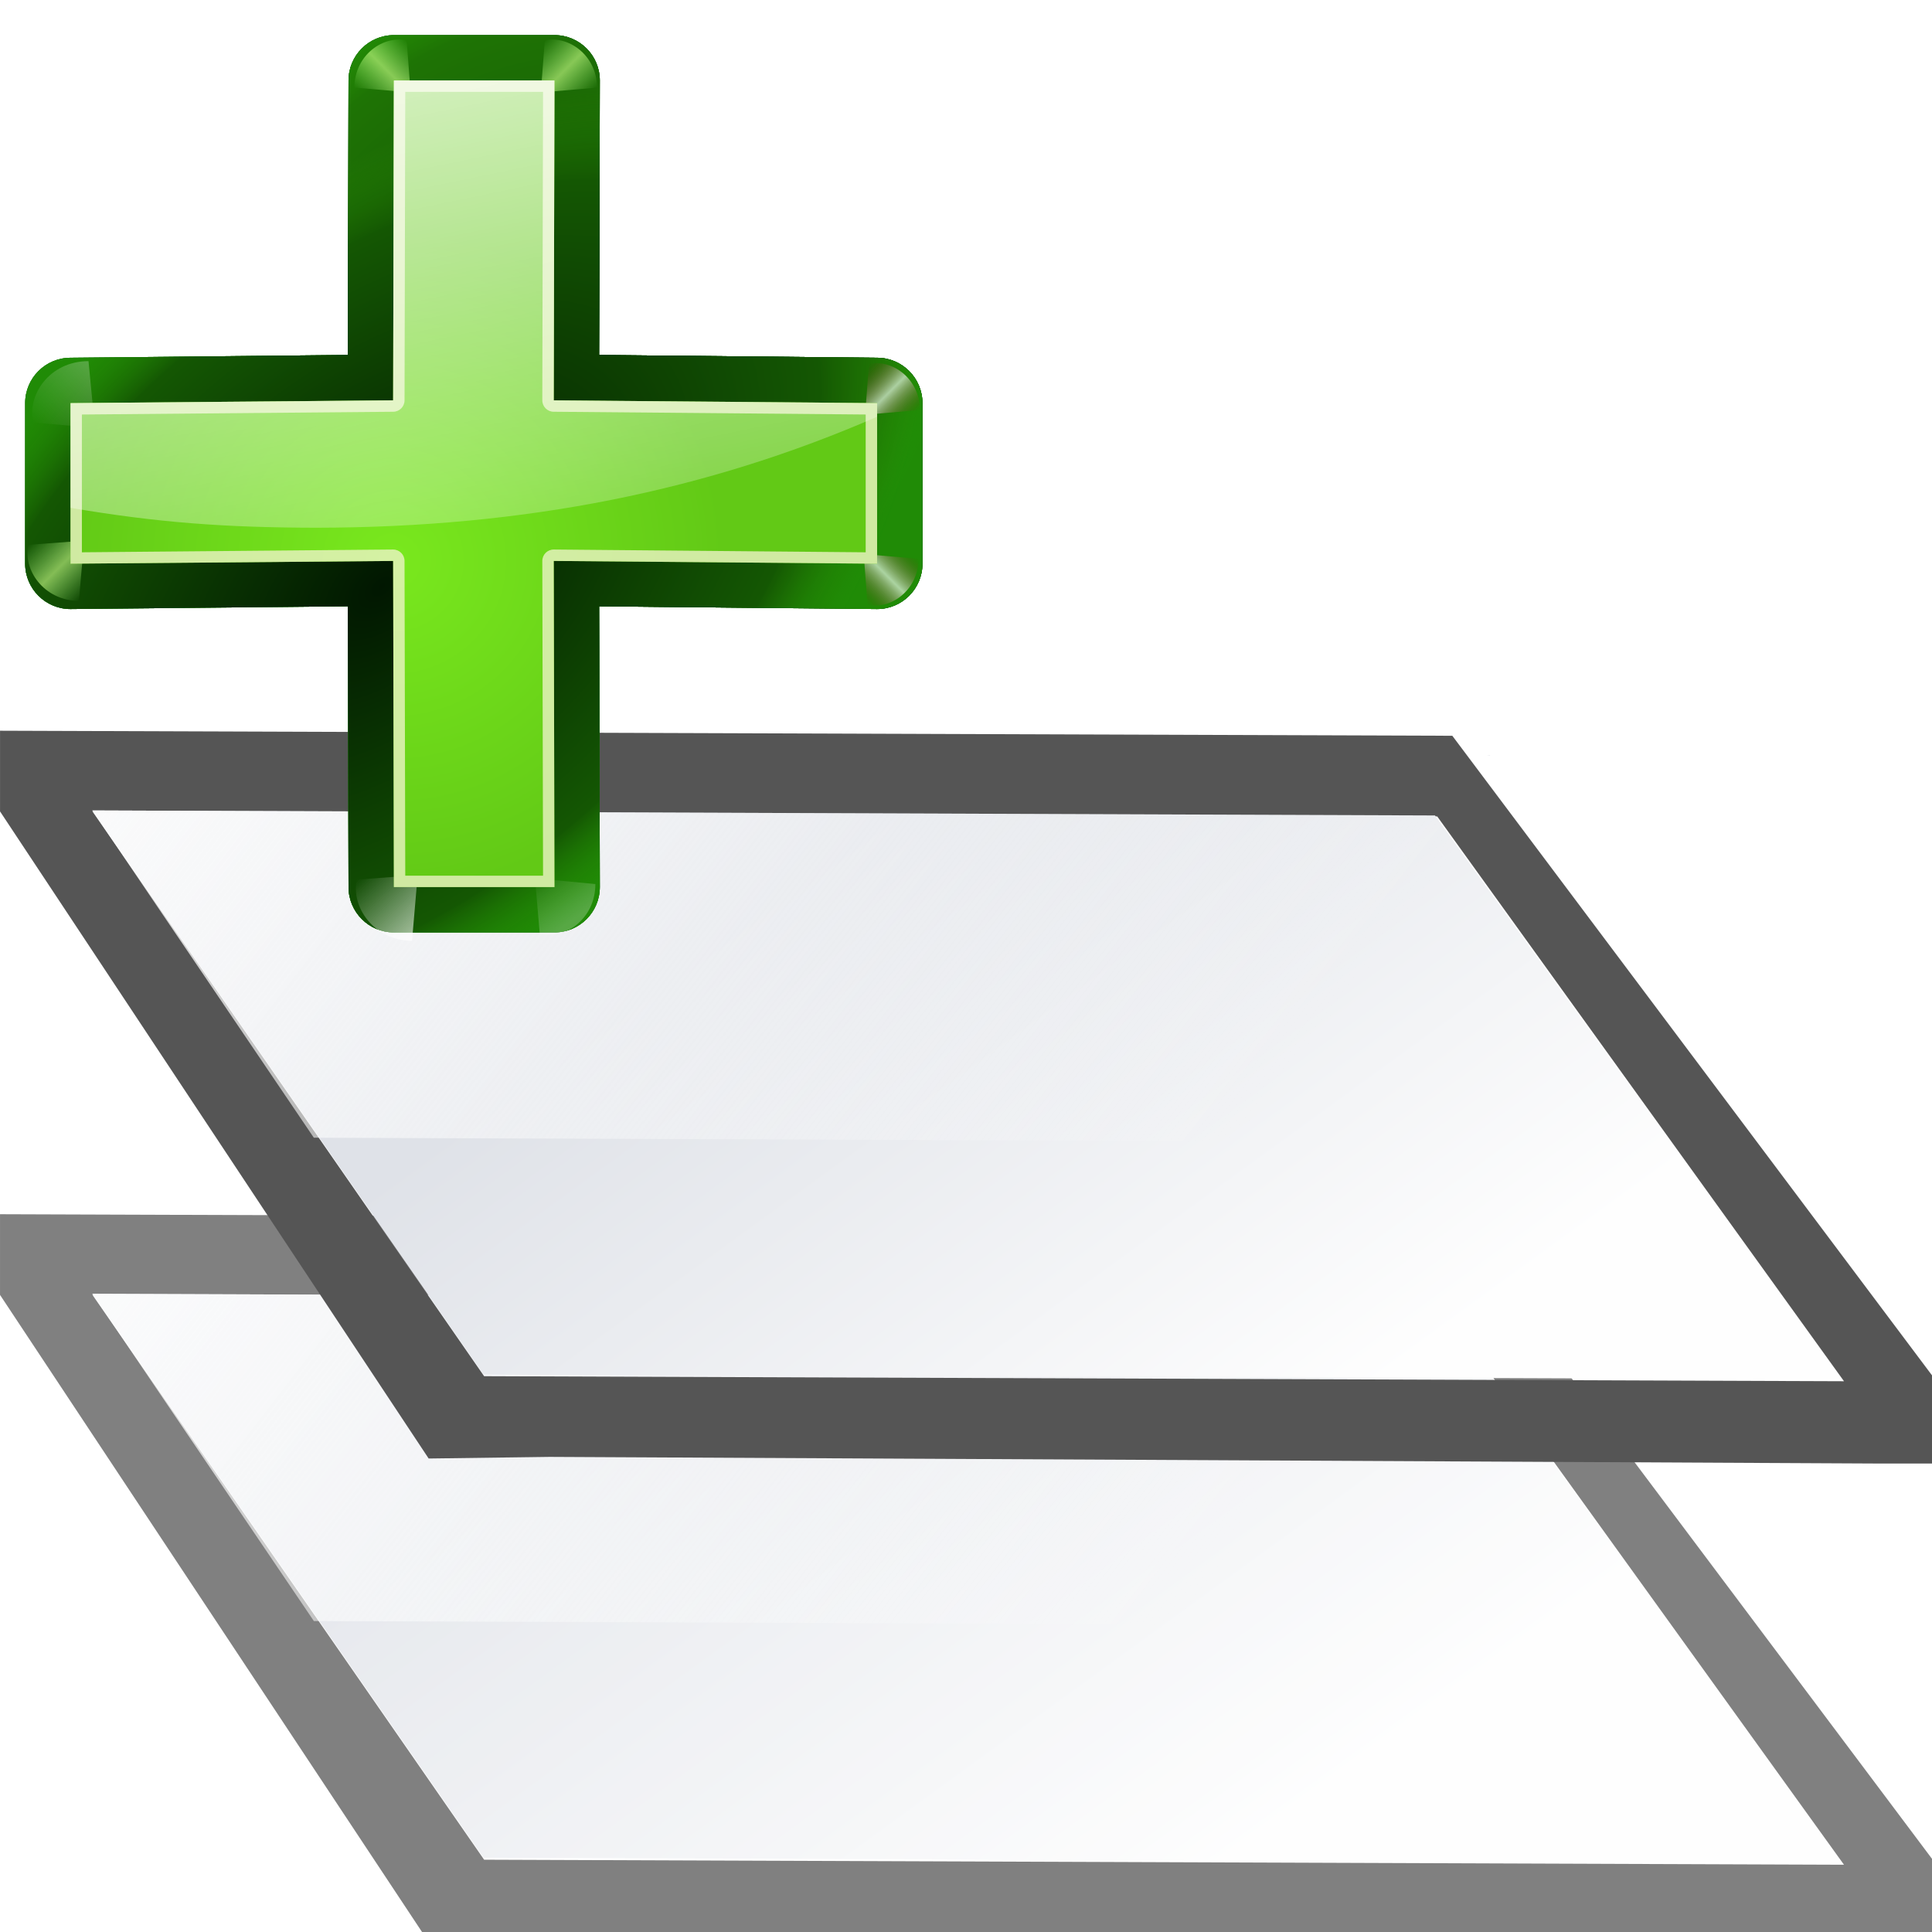 <?xml version="1.0" encoding="UTF-8" standalone="no"?>
<!-- Created with Inkscape (http://www.inkscape.org/) -->

<svg
   xmlns:dc="http://purl.org/dc/elements/1.1/"
   xmlns:cc="http://creativecommons.org/ns#"
   xmlns:rdf="http://www.w3.org/1999/02/22-rdf-syntax-ns#"
   xmlns:svg="http://www.w3.org/2000/svg"
   xmlns="http://www.w3.org/2000/svg"
   xmlns:xlink="http://www.w3.org/1999/xlink"
   xmlns:sodipodi="http://sodipodi.sourceforge.net/DTD/sodipodi-0.dtd"
   xmlns:inkscape="http://www.inkscape.org/namespaces/inkscape"
   width="24"
   height="24"
   viewBox="0 0 6.35 6.35"
   version="1.1"
   id="svg8"
   inkscape:version="0.92.4 (unknown)"
   sodipodi:docname="lc_insertlayer.svg"
   inkscape:export-filename="/home/rizmut/Dokumen/Rizmut/Github/libreoffice-style-karasa-jaga/build/next/cmd/lc_insertlayer.png"
   inkscape:export-xdpi="96"
   inkscape:export-ydpi="96">
  <defs
     id="defs2">
    <linearGradient
       inkscape:collect="always"
       xlink:href="#linearGradient1414"
       id="linearGradient1416"
       x1="56"
       y1="52"
       x2="88"
       y2="96"
       gradientUnits="userSpaceOnUse"
       gradientTransform="matrix(0.265,0,0,0.265,0,263.133)" />
    <linearGradient
       inkscape:collect="always"
       id="linearGradient1414">
      <stop
         style="stop-color:#dfe2e8;stop-opacity:1"
         offset="0"
         id="stop1410" />
      <stop
         style="stop-color:#fefefe;stop-opacity:1"
         offset="1"
         id="stop1412" />
    </linearGradient>
    <linearGradient
       inkscape:collect="always"
       xlink:href="#linearGradient1427"
       id="linearGradient1429"
       x1="16"
       y1="16"
       x2="88"
       y2="72"
       gradientUnits="userSpaceOnUse"
       gradientTransform="matrix(0.265,0,0,0.265,0,263.133)" />
    <linearGradient
       inkscape:collect="always"
       id="linearGradient1427">
      <stop
         style="stop-color:#fefefe;stop-opacity:1;"
         offset="0"
         id="stop1423" />
      <stop
         style="stop-color:#fefefe;stop-opacity:0;"
         offset="1"
         id="stop1425" />
    </linearGradient>
    <linearGradient
       inkscape:collect="always"
       xlink:href="#linearGradient1414"
       id="linearGradient2335"
       gradientUnits="userSpaceOnUse"
       gradientTransform="matrix(0.265,0,0,0.265,0,263.133)"
       x1="56"
       y1="52"
       x2="88"
       y2="96" />
    <linearGradient
       inkscape:collect="always"
       xlink:href="#linearGradient1427"
       id="linearGradient2337"
       gradientUnits="userSpaceOnUse"
       gradientTransform="matrix(0.265,0,0,0.265,0,263.133)"
       x1="16"
       y1="16"
       x2="88"
       y2="72" />
    <linearGradient
       id="linearGradient2822">
      <stop
         id="stop2824"
         offset="0"
         style="stop-color:#ffffff;stop-opacity:1;" />
      <stop
         id="stop2826"
         offset="1"
         style="stop-color:#ffffff;stop-opacity:0;" />
    </linearGradient>
    <filter
       id="filter3477-6-2"
       height="1.277"
       y="-0.139"
       width="1.28"
       x="-0.14">
      <feGaussianBlur
         id="feGaussianBlur3479-7-7"
         stdDeviation="0.288"
         inkscape:collect="always" />
    </filter>
    <filter
       id="filter1094"
       height="1.277"
       y="-0.139"
       width="1.28"
       x="-0.14">
      <feGaussianBlur
         id="feGaussianBlur1092"
         stdDeviation="0.288"
         inkscape:collect="always" />
    </filter>
    <linearGradient
       x1="304.887"
       y1="385.861"
       x2="345.62"
       y2="384.624"
       id="linearGradient3298-9"
       xlink:href="#linearGradient3489"
       gradientUnits="userSpaceOnUse" />
    <linearGradient
       id="linearGradient3489">
      <stop
         style="stop-color:#765c44;stop-opacity:1"
         offset="0"
         id="stop3491" />
      <stop
         style="stop-color:#765c44;stop-opacity:0"
         offset="1"
         id="stop3493" />
    </linearGradient>
    <filter
       id="filter1102"
       height="1.277"
       y="-0.139"
       width="1.28"
       x="-0.14">
      <feGaussianBlur
         id="feGaussianBlur1100"
         stdDeviation="0.288"
         inkscape:collect="always" />
    </filter>
    <linearGradient
       id="linearGradient3366-3">
      <stop
         style="stop-color:#c8ff87;stop-opacity:1"
         offset="0"
         id="stop3368-5" />
      <stop
         style="stop-color:#abff87;stop-opacity:0"
         offset="1"
         id="stop4472-6" />
    </linearGradient>
    <filter
       id="filter1110"
       height="1.277"
       y="-0.139"
       width="1.28"
       x="-0.14">
      <feGaussianBlur
         id="feGaussianBlur1108"
         stdDeviation="0.288"
         inkscape:collect="always" />
    </filter>
    <linearGradient
       x1="31.906"
       y1="13.51"
       x2="34.875"
       y2="13.51"
       id="linearGradient3310-2"
       xlink:href="#linearGradient3207"
       gradientUnits="userSpaceOnUse"
       gradientTransform="translate(-0.3)"
       spreadMethod="reflect" />
    <linearGradient
       id="linearGradient3207">
      <stop
         style="stop-color:#ffffff;stop-opacity:1"
         offset="0"
         id="stop3209" />
      <stop
         style="stop-color:#790000;stop-opacity:0"
         offset="1"
         id="stop3211" />
    </linearGradient>
    <filter
       id="filter1118"
       height="1.277"
       y="-0.139"
       width="1.28"
       x="-0.14">
      <feGaussianBlur
         id="feGaussianBlur1116"
         stdDeviation="0.288"
         inkscape:collect="always" />
    </filter>
    <filter
       id="filter1129"
       height="1.277"
       y="-0.139"
       width="1.28"
       x="-0.14">
      <feGaussianBlur
         id="feGaussianBlur1127"
         stdDeviation="0.288"
         inkscape:collect="always" />
    </filter>
    <radialGradient
       id="i"
       cx="84.904"
       cy="-130.14"
       gradientTransform="matrix(0.308,0.308,-0.308,0.308,49.969,110.907)"
       gradientUnits="userSpaceOnUse"
       r="57.04"
       xlink:href="#j" />
    <linearGradient
       id="j">
      <stop
         offset="0"
         stop-color="#011701"
         id="stop29" />
      <stop
         offset=".807"
         stop-color="#145703"
         id="stop31" />
      <stop
         offset="1"
         stop-color="#2fa207"
         stop-opacity=".384"
         id="stop33" />
    </linearGradient>
    <radialGradient
       id="k"
       cx="43.084"
       cy="-121.925"
       gradientTransform="matrix(0.303,0.312,-0.363,0.353,43.462,116.162)"
       gradientUnits="userSpaceOnUse"
       r="57.04"
       xlink:href="#j" />
    <radialGradient
       id="l"
       cx="51.991"
       cy="-78.028"
       gradientTransform="matrix(0.282,0.332,-0.561,0.478,31.544,122.93)"
       gradientUnits="userSpaceOnUse"
       r="57.04"
       xlink:href="#j" />
    <linearGradient
       id="m"
       gradientTransform="scale(1.098,0.911)"
       gradientUnits="userSpaceOnUse"
       x1="26.091"
       x2="31.501"
       xlink:href="#linearGradient2822"
       y1="14.857"
       y2="14.857" />
    <filter
       id="o"
       height="1.277"
       width="1.28"
       x="-0.14"
       y="-0.139">
      <feGaussianBlur
         stdDeviation=".288"
         id="feGaussianBlur44" />
    </filter>
    <filter
       id="filter1077"
       height="1.277"
       width="1.28"
       x="-0.14"
       y="-0.139">
      <feGaussianBlur
         stdDeviation=".288"
         id="feGaussianBlur1075" />
    </filter>
    <linearGradient
       id="p"
       gradientUnits="userSpaceOnUse"
       spreadMethod="pad"
       x1="33.347"
       x2="32.553"
       xlink:href="#linearGradient2822"
       y1="11.843"
       y2="16.361" />
    <filter
       id="filter1088"
       height="1.277"
       width="1.28"
       x="-0.14"
       y="-0.139">
      <feGaussianBlur
         stdDeviation=".288"
         id="feGaussianBlur1086" />
    </filter>
    <linearGradient
       id="q"
       gradientUnits="userSpaceOnUse"
       spreadMethod="reflect"
       x1="88.606"
       x2="91.575"
       y1="13.51"
       y2="13.51">
      <stop
         offset="0"
         stop-color="#c8ff87"
         id="stop48" />
      <stop
         offset="1"
         stop-color="#abff87"
         stop-opacity="0"
         id="stop50" />
    </linearGradient>
    <filter
       id="filter1095"
       height="1.277"
       width="1.28"
       x="-0.14"
       y="-0.139">
      <feGaussianBlur
         stdDeviation=".288"
         id="feGaussianBlur1093" />
    </filter>
    <linearGradient
       id="r"
       gradientUnits="userSpaceOnUse"
       spreadMethod="reflect"
       x1="31.606"
       x2="34.575"
       y1="13.51"
       y2="13.51">
      <stop
         offset="0"
         stop-color="#fff"
         id="stop53" />
      <stop
         offset="1"
         stop-color="#790000"
         stop-opacity="0"
         id="stop55" />
    </linearGradient>
    <filter
       id="filter1102-3"
       height="1.277"
       width="1.28"
       x="-0.14"
       y="-0.139">
      <feGaussianBlur
         stdDeviation=".288"
         id="feGaussianBlur1100-6" />
    </filter>
    <filter
       id="filter1112"
       height="1.277"
       width="1.28"
       x="-0.14"
       y="-0.139">
      <feGaussianBlur
         stdDeviation=".288"
         id="feGaussianBlur1110" />
    </filter>
    <filter
       id="filter1122"
       height="1.277"
       width="1.28"
       x="-0.14"
       y="-0.139">
      <feGaussianBlur
         stdDeviation=".288"
         id="feGaussianBlur1120" />
    </filter>
    <filter
       id="filter1132"
       height="1.277"
       width="1.28"
       x="-0.14"
       y="-0.139">
      <feGaussianBlur
         stdDeviation=".288"
         id="feGaussianBlur1130" />
    </filter>
    <radialGradient
       id="s"
       cx="50.425"
       cy="-81.946"
       gradientTransform="matrix(0.308,0.308,-0.308,0.308,49.969,110.907)"
       gradientUnits="userSpaceOnUse"
       r="50.153">
      <stop
         offset="0"
         stop-color="#7ae91e"
         stop-opacity=".996"
         id="stop58" />
      <stop
         offset="1"
         stop-color="#62c916"
         id="stop60" />
    </radialGradient>
    <filter
       style="color-interpolation-filters:sRGB"
       id="t"
       height="1.024"
       width="1.024"
       x="-0.012"
       y="-0.012">
      <feGaussianBlur
         stdDeviation=".282"
         id="feGaussianBlur63" />
    </filter>
    <linearGradient
       id="u"
       gradientUnits="userSpaceOnUse"
       x1="88.224"
       x2="101.115"
       xlink:href="#linearGradient2822"
       y1="51.615"
       y2="113.914" />
    <linearGradient
       spreadMethod="reflect"
       y2="13.51"
       x2="91.575"
       y1="13.51"
       x1="88.606"
       gradientUnits="userSpaceOnUse"
       id="linearGradient1166"
       xlink:href="#q"
       inkscape:collect="always" />
    <linearGradient
       spreadMethod="reflect"
       y2="13.51"
       x2="34.575"
       y1="13.51"
       x1="31.606"
       gradientUnits="userSpaceOnUse"
       id="linearGradient1168"
       xlink:href="#r"
       inkscape:collect="always" />
    <linearGradient
       inkscape:collect="always"
       xlink:href="#linearGradient2822"
       id="linearGradient1072"
       gradientUnits="userSpaceOnUse"
       gradientTransform="scale(1.098,0.911)"
       x1="26.091"
       y1="14.857"
       x2="31.501"
       y2="14.857" />
    <linearGradient
       inkscape:collect="always"
       xlink:href="#q"
       id="linearGradient1074"
       gradientUnits="userSpaceOnUse"
       x1="88.606"
       y1="13.51"
       x2="91.575"
       y2="13.51"
       spreadMethod="reflect" />
    <linearGradient
       inkscape:collect="always"
       xlink:href="#r"
       id="linearGradient1076"
       gradientUnits="userSpaceOnUse"
       x1="31.606"
       y1="13.51"
       x2="34.575"
       y2="13.51"
       spreadMethod="reflect" />
    <linearGradient
       inkscape:collect="always"
       xlink:href="#q"
       id="linearGradient1078"
       gradientUnits="userSpaceOnUse"
       x1="88.606"
       y1="13.51"
       x2="91.575"
       y2="13.51"
       spreadMethod="reflect" />
  </defs>
  <sodipodi:namedview
     id="base"
     pagecolor="#ffffff"
     bordercolor="#666666"
     borderopacity="1.0"
     inkscape:pageopacity="0.0"
     inkscape:pageshadow="2"
     inkscape:zoom="15.839192"
     inkscape:cx="14.756533"
     inkscape:cy="11.725267"
     inkscape:document-units="mm"
     inkscape:current-layer="g918"
     showgrid="true"
     units="px"
     inkscape:window-width="1366"
     inkscape:window-height="714"
     inkscape:window-x="0"
     inkscape:window-y="28"
     inkscape:window-maximized="1">
    <inkscape:grid
       type="xygrid"
       id="grid2266"
       spacingx="0.132"
       spacingy="0.132"
       empspacing="2" />
  </sodipodi:namedview>
  <g
     inkscape:label="Layer 1"
     inkscape:groupmode="layer"
     id="layer1"
     transform="translate(0,-290.65)">
    <g
       id="g918"
       transform="matrix(0.172,0,0,0.172,1.6207101e-8,245.953)">
      <g
         style="opacity:0.75"
         transform="translate(4.7667666e-4,7.601)"
         id="g2333">
        <path
           id="path2327"
           transform="matrix(0.265,0,0,0.265,0,263.133)"
           d="m 0,46.547 v 5.818 l 30.909,46.662 8.728,-0.117 95.997,0.48 h 3.758 l 0.242,-0.117 v -5.701 -0.117 L 104.726,46.909 Z m 6.666,5.818 96.97,0.363 29.332,40.727 -98.06,-0.363 z"
           style="opacity:1;fill:#555555;fill-opacity:1;stroke:none;stroke-width:4.5;stroke-linecap:round;stroke-linejoin:round;stroke-miterlimit:4;stroke-dasharray:none;stroke-dashoffset:0;stroke-opacity:1"
           inkscape:connector-curvature="0"
           sodipodi:nodetypes="cccccccccccccccc" />
        <path
           sodipodi:nodetypes="ccccccccc"
           inkscape:connector-curvature="0"
           id="path2329"
           d="m 28.415,275.929 0.05,0.014 0.014,-0.014 z m -26.651,1.059 7.473,10.776 25.945,0.096 -7.761,-10.776 z"
           style="fill:url(#linearGradient2335);fill-opacity:1;fill-rule:evenodd;stroke:none;stroke-width:0.265px;stroke-linecap:butt;stroke-linejoin:miter;stroke-opacity:1" />
        <path
           sodipodi:nodetypes="ccccccccc"
           inkscape:connector-curvature="0"
           id="path2331"
           d="m 28.415,275.929 0.05,0.014 0.014,-0.014 z m -26.651,1.059 4.233,6.254 25.657,0.096 -4.233,-6.254 z"
           style="opacity:1;fill:url(#linearGradient2337);fill-opacity:1;stroke:none;stroke-width:1.191;stroke-linecap:round;stroke-linejoin:round;stroke-miterlimit:4;stroke-dasharray:none;stroke-dashoffset:0;stroke-opacity:1" />
      </g>
      <g
         id="g1439">
        <path
           sodipodi:nodetypes="cccccccccccccccc"
           inkscape:connector-curvature="0"
           style="opacity:1;fill:#555555;fill-opacity:1;stroke:none;stroke-width:4.5;stroke-linecap:round;stroke-linejoin:round;stroke-miterlimit:4;stroke-dasharray:none;stroke-dashoffset:0;stroke-opacity:1"
           d="m 0.002,40.365 v 5.818 L 30.91,92.845 l 8.728,-0.117 95.997,0.48 h 3.758 l 0.242,-0.117 v -5.701 -0.117 l -34.909,-46.545 z m 6.666,5.818 96.97,0.363 29.332,40.727 -98.06,-0.363 z"
           transform="matrix(0.265,0,0,0.265,0,263.133)"
           id="rect1392" />
        <path
           style="fill:url(#linearGradient1416);fill-opacity:1;fill-rule:evenodd;stroke:none;stroke-width:0.265px;stroke-linecap:butt;stroke-linejoin:miter;stroke-opacity:1"
           d="m 28.415,274.294 0.05,0.014 0.014,-0.014 z m -26.651,1.059 7.473,10.776 25.945,0.096 -7.761,-10.776 z"
           id="path1405"
           inkscape:connector-curvature="0"
           sodipodi:nodetypes="ccccccccc" />
        <path
           style="opacity:1;fill:url(#linearGradient1429);fill-opacity:1;stroke:none;stroke-width:1.191;stroke-linecap:round;stroke-linejoin:round;stroke-miterlimit:4;stroke-dasharray:none;stroke-dashoffset:0;stroke-opacity:1"
           d="m 28.415,274.294 0.05,0.014 0.014,-0.014 z m -26.651,1.059 4.233,6.254 25.657,0.096 -4.233,-6.254 z"
           id="rect1418"
           inkscape:connector-curvature="0"
           sodipodi:nodetypes="ccccccccc" />
      </g>
      <g
         transform="matrix(0.289,0,0,0.289,-18.709,241.338)"
         id="g209">
        <path
           style="fill:#1f5623;fill-opacity:0.906"
           inkscape:connector-curvature="0"
           d="m 125.731,90.766 c 5e-5,-1.656 -1.343,-2.999 -2.999,-2.999 l -18.383,-0.183 0.049,-18.151 c 5e-5,-1.656 -1.343,-2.999 -2.999,-2.999 l -10.618,5e-6 c -1.656,-4.8e-5 -2.999,1.343 -2.999,2.999 l -0.048,18.151 -18.334,0.183 c -1.656,-4.8e-5 -2.999,1.343 -2.999,2.999 v 10.618 c -4.8e-5,1.656 1.343,2.999 2.999,2.999 l 18.334,-0.183 0.049,18.566 c -5e-5,1.656 1.343,2.999 2.999,2.999 h 10.618 c 1.656,5e-5 2.999,-1.343 2.999,-2.999 l -0.049,-18.566 18.383,0.183 c 1.656,5e-5 2.999,-1.343 2.999,-2.999 z"
           id="path175" />
        <path
           style="fill:url(#i)"
           inkscape:connector-curvature="0"
           d="m 125.731,90.766 c 5e-5,-1.656 -1.343,-2.999 -2.999,-2.999 l -18.383,-0.183 0.049,-18.151 c 5e-5,-1.656 -1.343,-2.999 -2.999,-2.999 l -10.618,5e-6 c -1.656,-4.8e-5 -2.999,1.343 -2.999,2.999 l -0.048,18.151 -18.334,0.183 c -1.656,-4.8e-5 -2.999,1.343 -2.999,2.999 v 10.618 c -4.8e-5,1.656 1.343,2.999 2.999,2.999 l 18.334,-0.183 0.049,18.566 c -5e-5,1.656 1.343,2.999 2.999,2.999 h 10.618 c 1.656,5e-5 2.999,-1.343 2.999,-2.999 l -0.049,-18.566 18.383,0.183 c 1.656,5e-5 2.999,-1.343 2.999,-2.999 z"
           id="path177" />
        <path
           style="fill:#066704"
           inkscape:connector-curvature="0"
           d="m 125.731,90.766 c 5e-5,-1.656 -1.343,-2.999 -2.999,-2.999 l -18.383,-0.183 0.049,-18.151 c 5e-5,-1.656 -1.343,-2.999 -2.999,-2.999 l -10.618,5e-6 c -1.656,-4.8e-5 -2.999,1.343 -2.999,2.999 l -0.048,18.151 -18.334,0.183 c -1.656,-4.8e-5 -2.999,1.343 -2.999,2.999 v 10.618 c -4.8e-5,1.656 1.343,2.999 2.999,2.999 l 18.334,-0.183 0.049,18.566 c -5e-5,1.656 1.343,2.999 2.999,2.999 h 10.618 c 1.656,5e-5 2.999,-1.343 2.999,-2.999 l -0.049,-18.566 18.383,0.183 c 1.656,5e-5 2.999,-1.343 2.999,-2.999 z"
           id="path179" />
        <path
           style="fill:url(#k)"
           inkscape:connector-curvature="0"
           d="m 125.731,90.766 c 5e-5,-1.656 -1.343,-2.999 -2.999,-2.999 l -18.383,-0.183 0.049,-18.151 c 5e-5,-1.656 -1.343,-2.999 -2.999,-2.999 l -10.618,5e-6 c -1.656,-4.8e-5 -2.999,1.343 -2.999,2.999 l -0.048,18.151 -18.334,0.183 c -1.656,-4.8e-5 -2.999,1.343 -2.999,2.999 v 10.618 c -4.8e-5,1.656 1.343,2.999 2.999,2.999 l 18.334,-0.183 0.049,18.566 c -5e-5,1.656 1.343,2.999 2.999,2.999 h 10.618 c 1.656,5e-5 2.999,-1.343 2.999,-2.999 l -0.049,-18.566 18.383,0.183 c 1.656,5e-5 2.999,-1.343 2.999,-2.999 z"
           id="path181" />
        <path
           style="fill:url(#l)"
           inkscape:connector-curvature="0"
           d="m 125.731,90.766 c 5e-5,-1.656 -1.343,-2.999 -2.999,-2.999 l -18.383,-0.183 0.049,-18.151 c 5e-5,-1.656 -1.343,-2.999 -2.999,-2.999 l -10.618,5e-6 c -1.656,-4.8e-5 -2.999,1.343 -2.999,2.999 l -0.048,18.151 -18.334,0.183 c -1.656,-4.8e-5 -2.999,1.343 -2.999,2.999 v 10.618 c -4.8e-5,1.656 1.343,2.999 2.999,2.999 l 18.334,-0.183 0.049,18.566 c -5e-5,1.656 1.343,2.999 2.999,2.999 h 10.618 c 1.656,5e-5 2.999,-1.343 2.999,-2.999 l -0.049,-18.566 18.383,0.183 c 1.656,5e-5 2.999,-1.343 2.999,-2.999 z"
           id="path183" />
        <g
           style="fill-rule:evenodd"
           transform="translate(-0.164)"
           id="g201">
          <path
             style="opacity:0.498;fill:url(#linearGradient1072);filter:url(#o)"
             inkscape:connector-curvature="0"
             d="m 31.7,16 2.875,-3.375 c -1.051,-1.696 -3.935,-2.288 -5.938,-0.312 l 2.812,3.375 z"
             transform="matrix(-0.65,0.65,0.656,0.656,81.29,61.298)"
             id="path185" />
          <path
             style="opacity:0.79;fill:url(#m);filter:url(#o)"
             inkscape:connector-curvature="0"
             d="m 31.7,16 2.875,-3.375 c -1.051,-1.696 -3.935,-2.288 -5.938,-0.312 l 2.812,3.375 z"
             transform="matrix(-0.648,-0.648,0.641,-0.641,102.809,152.771)"
             id="path187" />
          <path
             style="opacity:0.498;fill:url(#p);filter:url(#o)"
             inkscape:connector-curvature="0"
             d="m 31.7,16 2.875,-3.375 c -1.051,-1.696 -3.935,-2.288 -5.938,-0.312 l 2.812,3.375 z"
             transform="matrix(-0.588,0.588,-0.594,-0.594,128.42,113.042)"
             id="path189" />
          <path
             style="opacity:0.79;fill:url(#linearGradient1074);filter:url(#o)"
             inkscape:connector-curvature="0"
             d="m 88.7,16 2.875,-3.375 c -1.051,-1.696 -3.935,-2.288 -5.938,-0.312 l 2.812,3.375 z"
             transform="matrix(-0.594,-0.594,0.588,-0.588,113.748,161.956)"
             id="path191" />
          <path
             style="opacity:0.79;fill:url(#linearGradient1076);filter:url(#o)"
             inkscape:connector-curvature="0"
             d="m 31.7,16 2.875,-3.375 c -1.051,-1.696 -3.935,-2.288 -5.938,-0.312 l 2.812,3.375 z"
             transform="matrix(-0.54,-0.54,-0.535,0.535,147.782,100.097)"
             id="path193" />
          <path
             style="opacity:0.79;fill:url(#linearGradient1078);filter:url(#o)"
             inkscape:connector-curvature="0"
             d="m 88.7,16 2.875,-3.375 c -1.051,-1.696 -3.935,-2.288 -5.938,-0.312 l 2.812,3.375 z"
             transform="matrix(-0.554,-0.554,-0.549,0.549,158.586,110.586)"
             id="path195" />
          <path
             style="opacity:0.79;fill:url(#linearGradient1168);filter:url(#o)"
             inkscape:connector-curvature="0"
             d="m 31.7,16 2.875,-3.375 c -1.051,-1.696 -3.935,-2.288 -5.938,-0.312 l 2.812,3.375 z"
             transform="matrix(-0.54,0.54,-0.535,-0.535,147.689,92.185)"
             id="path197" />
          <path
             style="opacity:0.79;fill:url(#linearGradient1166);filter:url(#o)"
             inkscape:connector-curvature="0"
             d="m 88.7,16 2.875,-3.375 c -1.051,-1.696 -3.935,-2.288 -5.938,-0.312 l 2.812,3.375 z"
             transform="matrix(0.554,-0.554,0.549,0.549,34.127,110.586)"
             id="path199" />
        </g>
        <path
           style="fill:url(#s)"
           inkscape:connector-curvature="0"
           d="m 122.732,90.766 -21.382,-0.183 0.049,-21.15 -10.618,-5e-6 -0.048,21.15 -21.333,0.183 v 10.618 l 21.333,-0.183 0.049,21.565 h 10.618 l -0.049,-21.565 21.382,0.183 z"
           id="path203" />
        <path
           style="fill:#eef4ca;fill-opacity:0.779;filter:url(#t)"
           inkscape:connector-curvature="0"
           d="m 101.398,69.433 -10.618,-5e-6 -0.048,21.151 -21.333,0.183 v 10.618 l 21.333,-0.183 0.049,21.565 h 10.618 l -0.049,-21.565 21.382,0.183 -1e-5,-10.618 -21.382,-0.183 z m -0.754,0.754 -0.049,20.396 c -4e-5,0.417 0.338,0.754 0.754,0.754 l 20.628,0.183 v 9.11 l -20.628,-0.183 c -0.417,-4e-5 -0.754,0.338 -0.754,0.754 l 0.049,20.811 h -9.11 l -0.049,-20.811 c 4e-5,-0.417 -0.338,-0.754 -0.754,-0.754 l -20.579,0.183 V 91.52 L 90.732,91.337 c 0.417,3.9e-5 0.754,-0.338 0.754,-0.754 l 0.048,-20.396 z"
           id="path205" />
        <path
           style="fill:url(#u)"
           inkscape:connector-curvature="0"
           d="m 90.781,69.433 -0.048,21.149 -21.333,0.183 v 6.926 c 5.787,0.982 10.225,1.303 16.245,1.315 13.883,-0.017 25.896,-2.468 37.087,-7.338 v -0.902 l -21.382,-0.183 0.049,-21.149 z"
           id="path207" />
      </g>
    </g>
  </g>
</svg>
